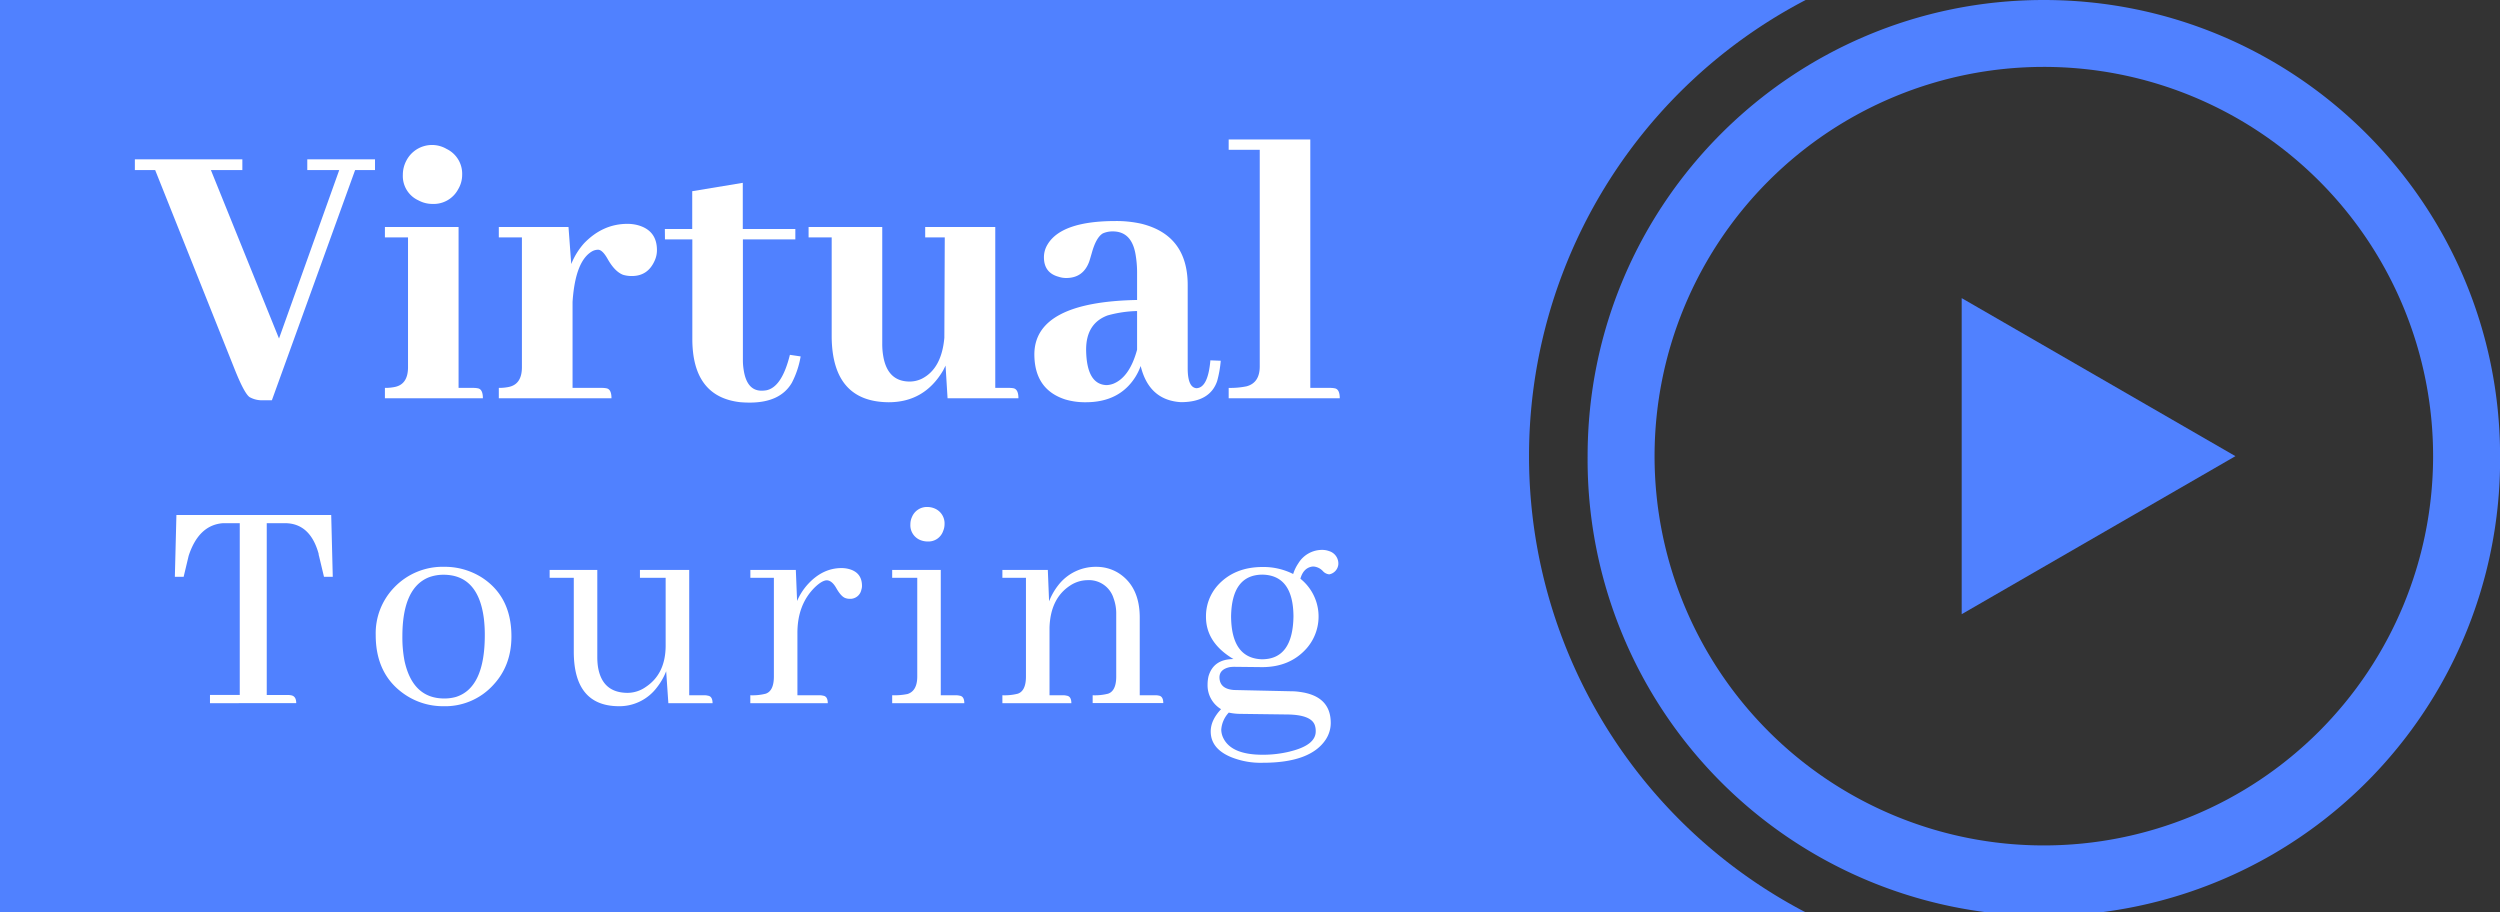 <svg xmlns="http://www.w3.org/2000/svg" xmlns:xlink="http://www.w3.org/1999/xlink" viewBox="0 0 913.32 333.3">
    <rect x="0" y="0" width="913.32" height="333.3" fill="#333333" stroke="none"/>
    <defs>
        <style>
            .cls-1 {
                fill: url('#linear-gradient');
            }
            .cls-2 {
                fill: #fff;
            }
            .cls-3 {
                fill: url('#linear-gradient-3');
            }
        </style>
        <linearGradient id="linear-gradient" x1="5.9" y1="166.65" x2="909.33" y2="166.65" gradientUnits="userSpaceOnUse"><stop offset="0" stop-color="#5081ff"/><stop offset="0.69" stop-color="#5081ff"/><stop offset="1" stop-color="#5081ff"/></linearGradient><linearGradient id="linear-gradient-3" x1="5.9" y1="166.65" x2="909.33" y2="166.65" xlink:href="#linear-gradient"/></defs>
    <title>Virtual touring</title>
    <g id="Layer_2" data-name="Layer 2">
        <g id="Layer_1-2" data-name="Layer 1"><path class="cls-1" d="M659.65,333.3H0V0H659.65a187.94,187.94,0,0,0,0,333.3Z"/><path class="cls-2" d="M96.25,146.22a9.2,9.2,0,0,1-5.09-1.16q-2-1.45-5.67-10.76L56.69,62.14H49.27V58.21H88.54v3.93H77.05l24.88,61.53,22-61.53H112.26V58.21H137v3.93h-7.27l-30.4,84.08Z"/><path class="cls-2" d="M174.52,141.85q1.89.29,1.89,3.64H140.62v-3.78a17.1,17.1,0,0,0,3.35-.29q5.09-.87,5.09-7.27V86.72h-8.44V82.94h26.91v58.77h5.38A8.29,8.29,0,0,1,174.52,141.85Zm-7.13-72.73a10.14,10.14,0,0,1-9.46,5.38,10.76,10.76,0,0,1-5.09-1.31,9.75,9.75,0,0,1-5.67-9.31,11,11,0,0,1,1.31-5.24,10.54,10.54,0,0,1,14.69-4.22,10.05,10.05,0,0,1,5.67,9.46A10.18,10.18,0,0,1,167.39,69.12Z"/><path class="cls-2" d="M221.5,141.85q1.89.29,1.89,3.64H182.23v-3.78a17.1,17.1,0,0,0,3.35-.29q5.09-.87,5.09-7.27V86.72h-8.44V82.94h25.46l1,13.53a25.73,25.73,0,0,1,4.66-7.56q6.84-7.12,15.86-7.13a14.94,14.94,0,0,1,3.64.44Q240,84.1,240,91.38a9.26,9.26,0,0,1-.87,3.93q-2.48,5.53-8.29,5.53a11.09,11.09,0,0,1-3.2-.44q-3.05-1.16-5.67-5.82-1.89-3.35-3.49-3.35a4.82,4.82,0,0,0-1.89.44q-6.4,3.35-7.42,18.62v31.42H219.9A8.28,8.28,0,0,1,221.5,141.85Z"/><path class="cls-2" d="M242.89,83.67h10V69.85l18.47-3.06V83.67h19.2v3.78H271.4v44.08a21.94,21.94,0,0,0,.29,3.64q1.16,7.57,6.55,7.56a10.53,10.53,0,0,0,1.75-.15q5.67-1.16,8.58-12.95l3.93.58a32.68,32.68,0,0,1-3.2,9.6q-4.22,7.27-15.42,7.27c-1.16,0-2.33-.05-3.49-.15q-17.46-2-17.46-23.13V87.45h-10Z"/><path class="cls-2" d="M370.31,141.85q1.75.44,1.75,3.64H346.17l-.73-11.93-.87,1.75q-6.84,11.64-19.93,11.64-20.51-.15-20.8-23.71V86.72H295.4V82.94h26.91v42.77a25.62,25.62,0,0,0,.29,3.93q1.45,9.75,9.75,9.75a10.23,10.23,0,0,0,4.36-1q7.27-3.63,8.29-15l.15-36.66H338V82.94h25.6v58.77h4.95A9.16,9.16,0,0,1,370.31,141.85Z"/><path class="cls-2" d="M416.72,133.71a21,21,0,0,1-1.89,3.93q-5.82,9.31-18.18,9.31a25.47,25.47,0,0,1-7.42-1q-11.35-3.63-11.35-16.58.14-19.06,37.53-19.78V100.1a39.62,39.62,0,0,0-.58-7.27q-1.46-8.29-8.29-8.29a8.7,8.7,0,0,0-3.64.73q-2.48,1.46-4.07,7.27-.58,2-.87,2.91-2.18,6.11-8.44,6.11a8.67,8.67,0,0,1-2.76-.44q-5.38-1.45-5.38-7.13a8.9,8.9,0,0,1,1.31-4.66q5.09-8.58,24.88-8.58a41.69,41.69,0,0,1,9.46,1q16.87,4.22,16.87,22.4v30.4q0,7,3.2,7.27,4.22-.14,5.09-10.18l3.78.15a39.76,39.76,0,0,1-1.31,7.42q-2.62,7.71-13.24,7.71Q419.77,146.22,416.72,133.71Zm-10.18,6.55q6.11-2.32,8.87-12.51V113.63a43.67,43.67,0,0,0-10.76,1.6q-7.86,2.91-7.86,12.51.14,12.66,7.42,12.95A7.48,7.48,0,0,0,406.54,140.25Z"/><path class="cls-2" d="M487.56,141.85q1.89.29,1.89,3.64H448.87v-3.78a29.6,29.6,0,0,0,6.55-.58q4.8-1.31,4.8-7.27V54.72H448.87V50.94h29.82v90.77H486A8.28,8.28,0,0,1,487.56,141.85Z"/><path class="cls-2" d="M76.71,256.89v-3H87.59V191.14H81.41q-8.82.69-12.49,11.91l-1.83,7.67H63.88l.57-22.57H121l.57,22.57h-3.21l-1.83-7.67a1.58,1.58,0,0,1-.11-.69q-3.09-11.23-12.37-11.23H97.45v62.77h7.79a5.93,5.93,0,0,1,1.15.12q1.83.34,1.83,2.86Z"/><path class="cls-2" d="M176.19,211.08q10.65,7,10.65,21.42,0,10.65-6.64,17.75A23.76,23.76,0,0,1,162,258a24.74,24.74,0,0,1-14.2-4.35q-10.54-7.22-10.54-21.65A24.05,24.05,0,0,1,144,214.63a24.48,24.48,0,0,1,18.33-7.56A25.3,25.3,0,0,1,176.19,211.08Zm-28.41,30.35q3,13.75,14.55,13.75a15.73,15.73,0,0,0,4.24-.57q10.54-3.32,10.54-22.57a49.22,49.22,0,0,0-.34-6.07q-2.06-16-14.78-16a15.31,15.31,0,0,0-5.27.92Q147,214.74,147,232.5A45.65,45.65,0,0,0,147.78,241.43Z"/><path class="cls-2" d="M258.6,254.15q1.72.23,1.72,2.75H244.17l-.8-11.68a23.18,23.18,0,0,1-3.32,5.84A17.15,17.15,0,0,1,226,258q-16.27-.12-16.38-19.7V211.08h-8.82v-2.86h17.41v31.84a24.15,24.15,0,0,0,.23,3.44q1.49,9.62,10.88,9.62a11.68,11.68,0,0,0,6.64-2.18q7.22-4.81,7.22-15.12V211.08h-9.39v-2.86h18V254h5.73A4.89,4.89,0,0,1,258.6,254.15Z"/><path class="cls-2" d="M300.69,254.15q1.72.23,1.72,2.75H274.11V254a19.5,19.5,0,0,0,5.61-.57q3-1,3-6.3V211.08h-8.59v-2.86h16.61l.46,11.34a22,22,0,0,1,4-6.19q5.38-5.84,12.26-5.84a11.14,11.14,0,0,1,2.18.23q5.27,1.15,5.27,6.3a4.33,4.33,0,0,1-.23,1.38,4.12,4.12,0,0,1-4.35,3.32,4.31,4.31,0,0,1-1.37-.23q-1.61-.46-3.44-3.67-1.61-2.86-3.55-2.86-1.72.12-4.24,2.52-6.42,6.3-6.41,16.72V254h8.25A4.89,4.89,0,0,1,300.69,254.15Z"/><path class="cls-2" d="M350.57,254.15q1.72.23,1.72,2.75H325.94V254a24.13,24.13,0,0,0,5.61-.46q3.55-1.14,3.55-6.41V211.08h-9.16v-2.86h17.75V254h5.73A5.92,5.92,0,0,1,350.57,254.15Zm-6.07-60a5.67,5.67,0,0,1-5.61,3.67,7.29,7.29,0,0,1-2.52-.46,5.83,5.83,0,0,1-3.78-5.84,6.29,6.29,0,0,1,.57-2.63,5.89,5.89,0,0,1,5.73-3.67,6.86,6.86,0,0,1,2.63.57,5.9,5.9,0,0,1,3.55,5.73A6.31,6.31,0,0,1,344.5,194.12Z"/><path class="cls-2" d="M389.68,254.15q1.72.23,1.72,2.75H366.2V254a19.5,19.5,0,0,0,5.61-.57q3-1,3-6.3V211.08H366.2v-2.86H382.8l.46,11.46a23.18,23.18,0,0,1,3.32-5.84,17.25,17.25,0,0,1,14-6.76,15.22,15.22,0,0,1,7.9,2.18q7.9,4.93,7.9,16.38V254h5.73a4.89,4.89,0,0,1,1.15.11q1.72.23,1.72,2.75H399.18V254a19.5,19.5,0,0,0,5.61-.57q3-1,3-6.3V224.48a16.26,16.26,0,0,0-1-6,9.4,9.4,0,0,0-9.51-6.53,11.7,11.7,0,0,0-6.3,1.95q-7.22,4.7-7.56,15.35V254h5.16A4.89,4.89,0,0,1,389.68,254.15Z"/><path class="cls-2" d="M472.43,209.7a15,15,0,0,1,1.95-4,10.14,10.14,0,0,1,8.71-4.81,7.38,7.38,0,0,1,2.52.46,4.74,4.74,0,0,1,3.32,4.81,4.1,4.1,0,0,1-3.32,3.67,3.6,3.6,0,0,1-2.29-1.15,5.25,5.25,0,0,0-3.44-1.72,3.81,3.81,0,0,0-.92.11q-2.87.69-3.89,4.35a17.68,17.68,0,0,1,2.29,25.43q-6.07,6.87-16.27,6.87L451,243.61a12.32,12.32,0,0,0-1.72.11q-3.78.8-3.78,3.78.11,4.24,5.38,4.58l20.85.46a20.51,20.51,0,0,1,3.09.23q11.34,1.49,11.34,11.34a11.09,11.09,0,0,1-1.83,6.07q-5.61,8.48-23,8.48a28.78,28.78,0,0,1-11.57-2.06q-7.45-3.09-7.45-9.39,0-4.12,3.78-8.13a10.17,10.17,0,0,1-4.93-9,13.25,13.25,0,0,1,.34-3q1.83-6.3,9.16-6.3a17.92,17.92,0,0,1-1.6-1q-8.48-5.73-8.48-14.43a16.91,16.91,0,0,1,4.35-11.57q6.07-6.64,16.38-6.64A24.08,24.08,0,0,1,472.43,209.7Zm-1.15,64.83q9.39-2.29,9.39-7.33a6.57,6.57,0,0,0-.34-2.29q-1.37-3.78-10-3.89l-17.64-.23a20.16,20.16,0,0,1-3.78-.46,10.17,10.17,0,0,0-2.75,6.19,7.11,7.11,0,0,0,.8,3.21q3,6,14.32,6A41.13,41.13,0,0,0,471.29,274.54Zm-10.08-33.68q11.11-.11,11.34-15.69-.11-15-11.34-15.23Q450,210,449.75,225.17,449.86,240.63,461.21,240.86Z"/><path class="cls-1" d="M746.65,0C654.61,0,580,74.59,580,166.63a166.68,166.68,0,1,0,333.35,0C913.32,74.59,838.68,0,746.65,0Zm0,308.86A142.21,142.21,0,1,1,888.88,166.63,142.24,142.24,0,0,1,746.65,308.86Z"/><polygon class="cls-3" points="816.66 166.65 716.66 108.91 716.66 224.38 816.66 166.65"/></g>
    </g>
</svg>
